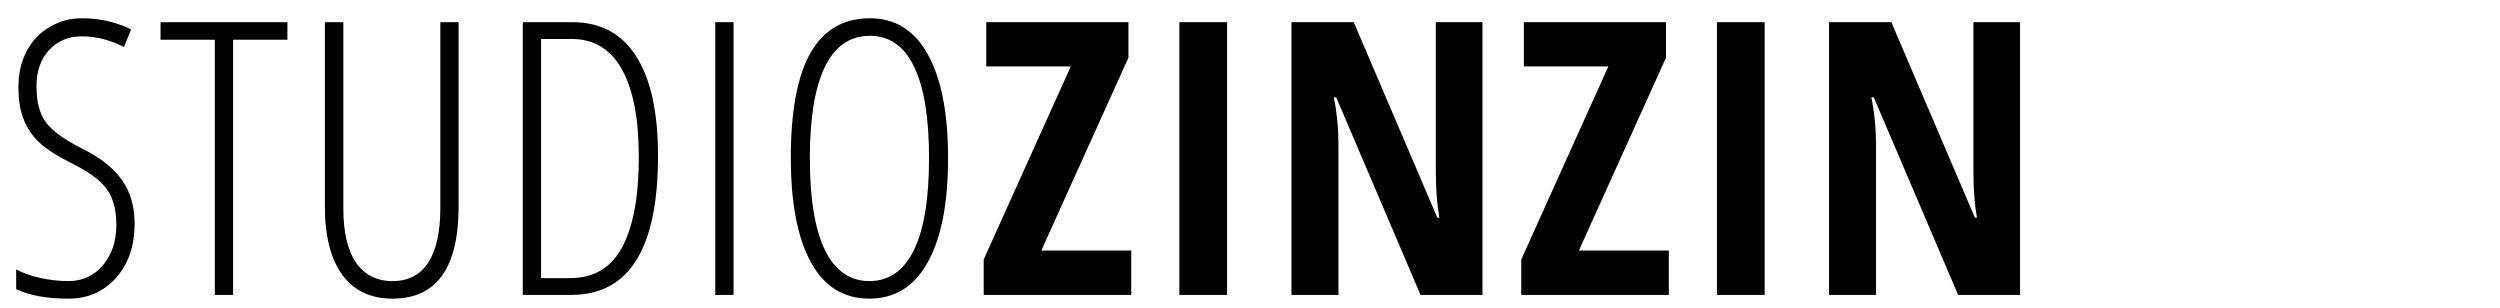 <svg width="373" height="46" viewBox="0 0 373 46" fill="none" xmlns="http://www.w3.org/2000/svg" xmlns:xlink="http://www.w3.org/1999/xlink">
<rect x="315" width="58" height="46" fill="url(#pattern0)"/>
<path d="M20.086 33.34C20.086 36.68 19.158 39.389 17.303 41.467C15.447 43.527 13.091 44.557 10.233 44.557C6.986 44.557 4.379 44.084 2.413 43.137V40.187C3.377 40.725 4.574 41.152 6.003 41.467C7.432 41.783 8.842 41.94 10.233 41.94C12.312 41.94 14.019 41.152 15.354 39.575C16.69 37.998 17.358 35.994 17.358 33.563C17.358 31.318 16.885 29.537 15.939 28.219C14.993 26.902 13.184 25.584 10.512 24.267C8.415 23.209 6.847 22.189 5.808 21.206C4.769 20.204 3.999 19.044 3.498 17.727C2.997 16.409 2.747 14.832 2.747 12.995C2.747 10.991 3.155 9.21 3.971 7.651C4.788 6.093 5.929 4.887 7.395 4.033C8.86 3.161 10.465 2.725 12.21 2.725C13.787 2.725 15.215 2.901 16.496 3.254C17.794 3.606 18.815 3.987 19.557 4.395L18.5 7.011C16.44 5.954 14.343 5.425 12.21 5.425C10.206 5.425 8.573 6.111 7.311 7.484C6.068 8.839 5.446 10.639 5.446 12.884C5.446 15.166 5.901 16.938 6.81 18.2C7.719 19.461 9.5 20.77 12.154 22.124C14.9 23.46 16.904 25.028 18.166 26.828C19.446 28.609 20.086 30.78 20.086 33.34ZM34.779 44H32.052V5.926H23.953V3.31H42.878V5.926H34.779V44ZM68.426 3.31V30.78C68.426 39.964 65.142 44.557 58.574 44.557C55.29 44.557 52.785 43.369 51.059 40.994C49.334 38.619 48.471 35.214 48.471 30.78V3.31H51.226V31.114C51.226 34.639 51.857 37.33 53.119 39.185C54.399 41.022 56.217 41.94 58.574 41.94C60.912 41.94 62.684 41.022 63.89 39.185C65.096 37.33 65.699 34.602 65.699 31.002V3.31H68.426ZM98.177 23.265C98.177 37.088 93.863 44 85.235 44H77.999V3.31H85.402C89.595 3.31 92.768 5.007 94.92 8.403C97.091 11.78 98.177 16.734 98.177 23.265ZM95.31 23.432C95.31 17.699 94.466 13.329 92.777 10.323C91.089 7.317 88.593 5.814 85.29 5.814H80.726V41.495H85.068C88.593 41.495 91.182 39.955 92.833 36.875C94.484 33.795 95.31 29.314 95.31 23.432ZM106.719 44V3.31H109.447V44H106.719ZM141.452 23.599C141.452 30.334 140.44 35.511 138.418 39.129C136.414 42.748 133.51 44.557 129.707 44.557C125.866 44.557 122.953 42.738 120.967 39.102C118.982 35.446 117.989 30.26 117.989 23.544C117.989 16.53 118.973 11.307 120.939 7.874C122.906 4.441 125.856 2.725 129.79 2.725C133.575 2.725 136.46 4.534 138.446 8.152C140.45 11.752 141.452 16.901 141.452 23.599ZM120.828 23.599C120.828 29.648 121.58 34.222 123.083 37.32C124.604 40.4 126.812 41.94 129.707 41.94C132.62 41.94 134.828 40.41 136.331 37.348C137.852 34.287 138.613 29.704 138.613 23.599C138.613 17.569 137.871 13.023 136.386 9.961C134.902 6.881 132.703 5.341 129.79 5.341C126.803 5.341 124.558 6.9 123.055 10.017C121.57 13.116 120.828 17.643 120.828 23.599ZM168.781 44H146.766V38.712L159.763 9.906H147.155V3.31H168.363V8.598L155.366 37.376H168.781V44ZM175.959 44V3.31H183.084V44H175.959ZM221.185 44H211.944L199.364 14.526H199.002C199.466 16.771 199.698 19.183 199.698 21.762V44H192.685V3.31H201.98L214.449 32.477H214.755C214.403 30.529 214.227 28.21 214.227 25.52V3.31H221.185V44ZM248.987 44H226.972V38.712L239.969 9.906H227.361V3.31H248.569V8.598L235.572 37.376H248.987V44ZM256.166 44V3.31H263.291V44H256.166ZM301.391 44H292.15L279.57 14.526H279.208C279.672 16.771 279.904 19.183 279.904 21.762V44H272.891V3.31H282.187L294.655 32.477H294.961C294.609 30.529 294.433 28.21 294.433 25.52V3.31H301.391V44Z" fill="black"/>
</svg>
